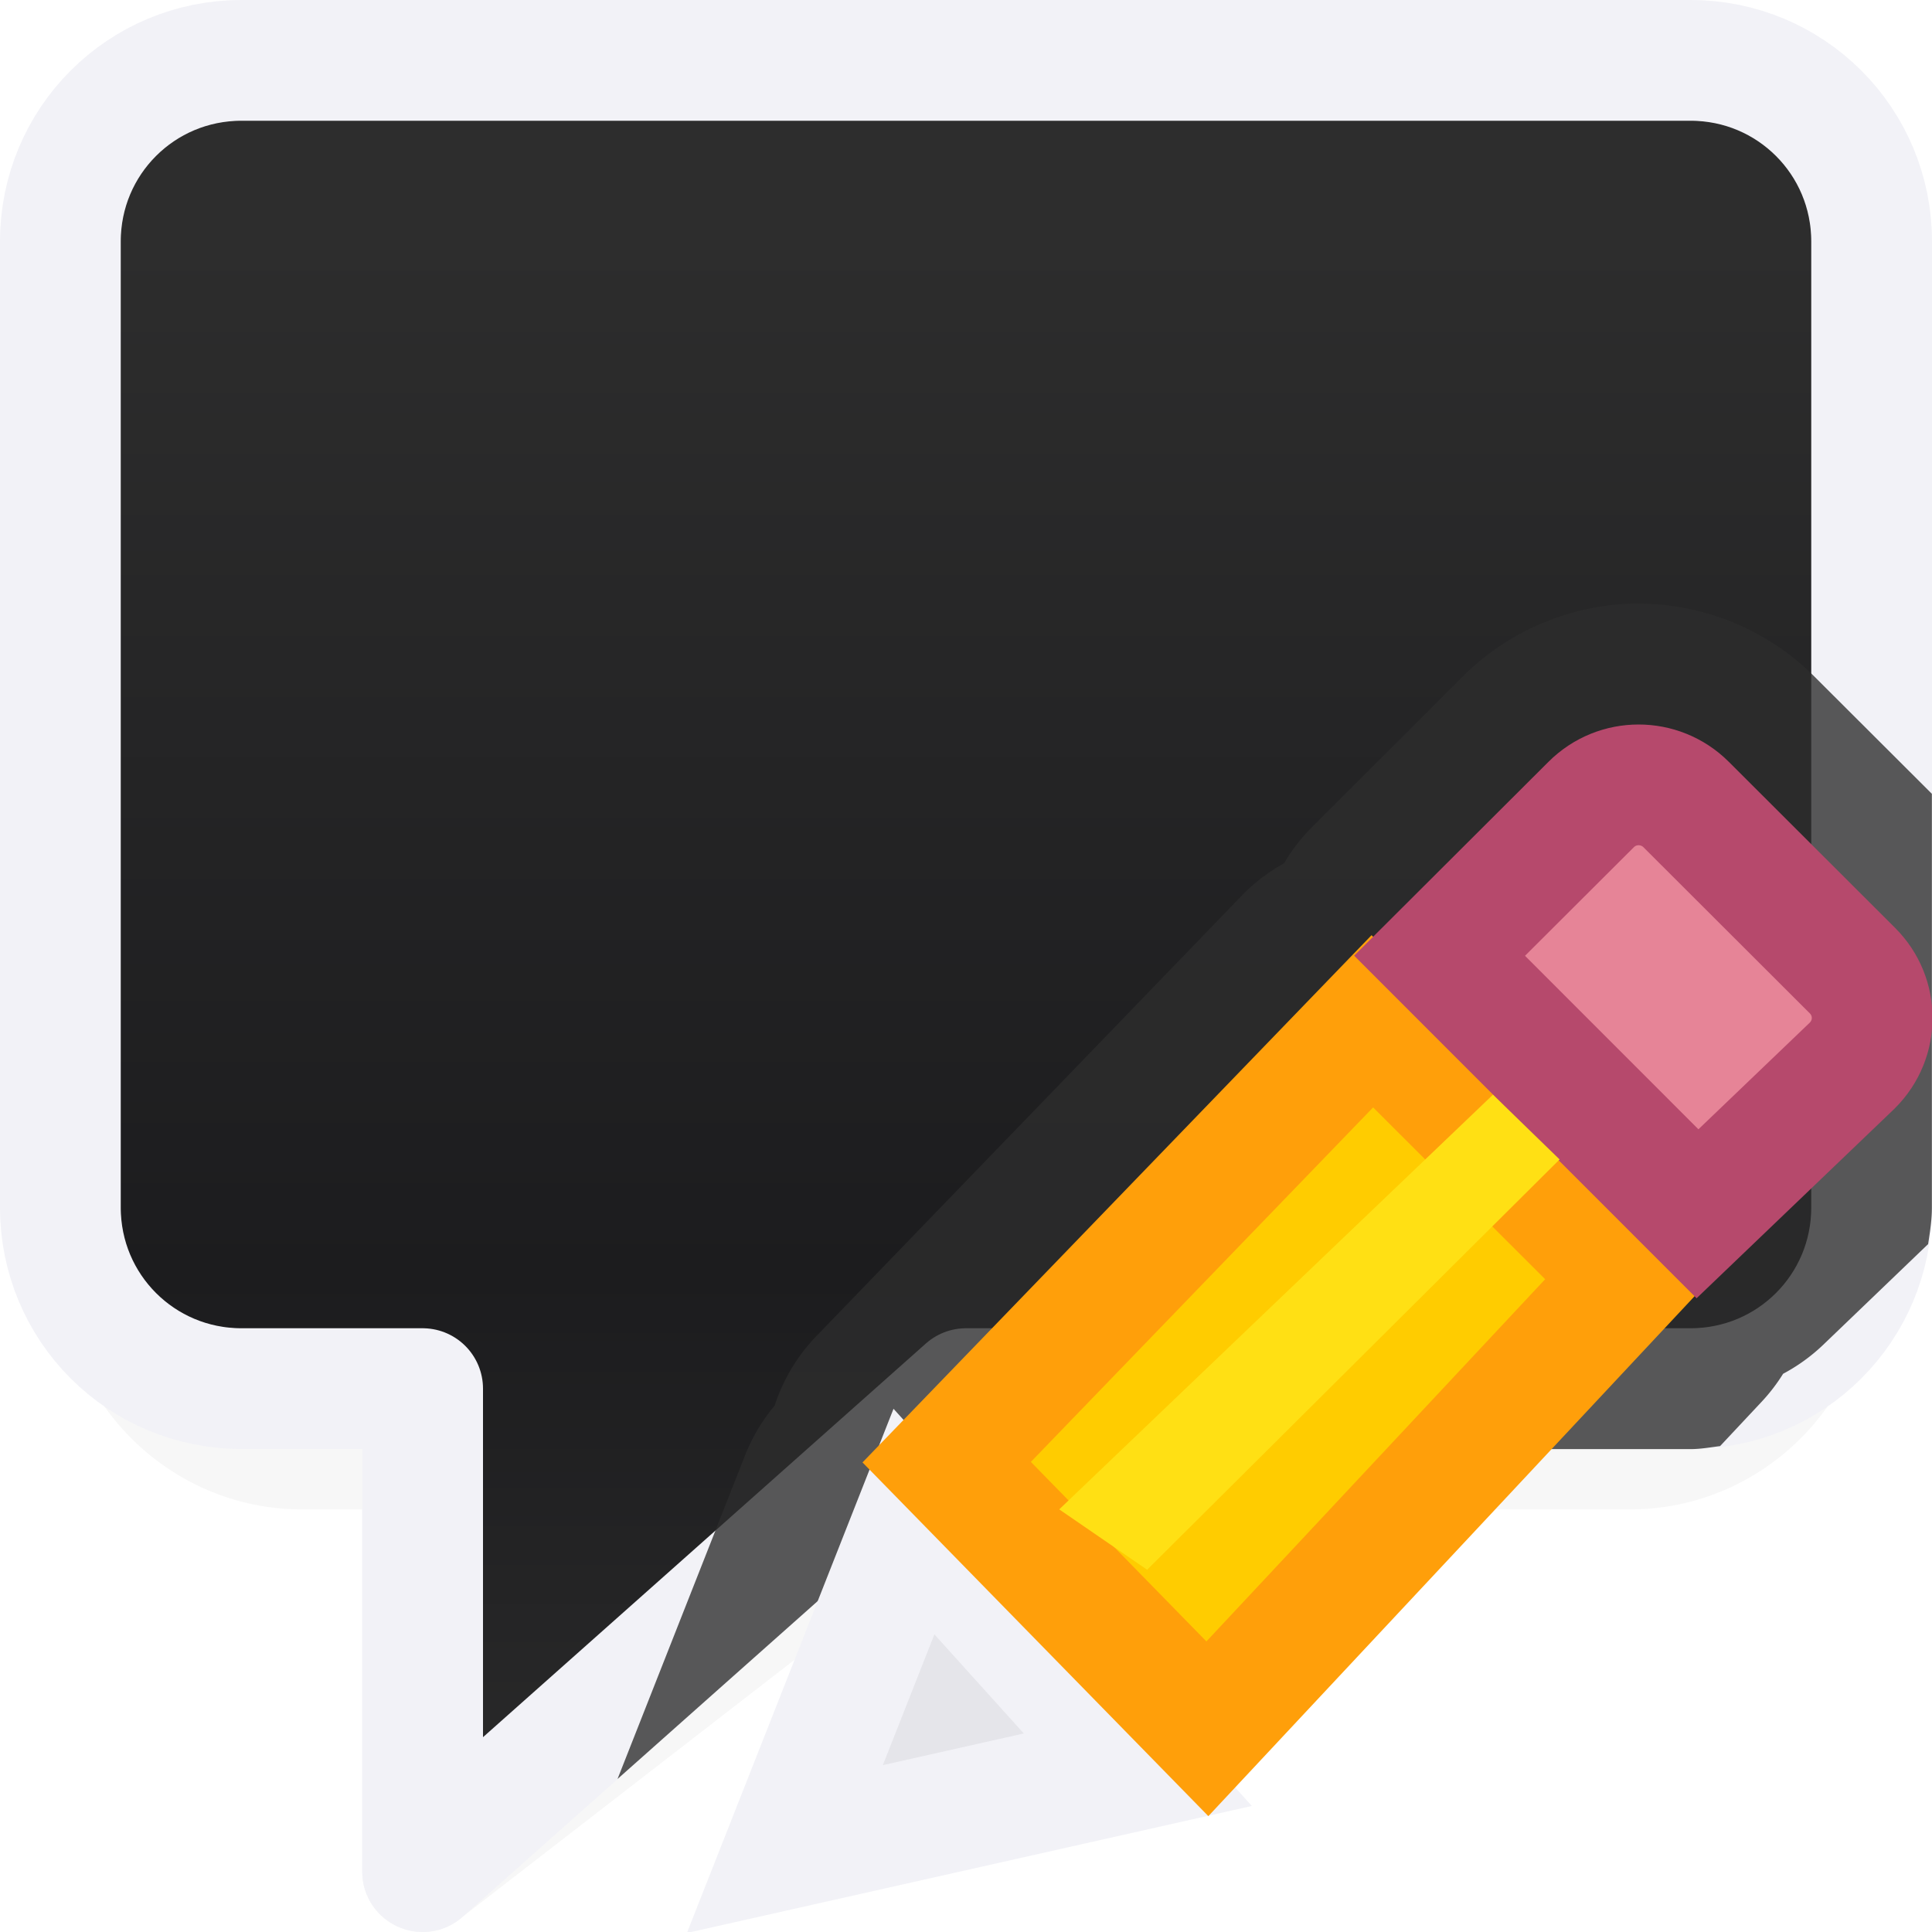 <svg viewBox="0 0 16 16" xmlns="http://www.w3.org/2000/svg" xmlns:xlink="http://www.w3.org/1999/xlink"><filter id="a" color-interpolation-filters="sRGB" height="1.153" width="1.159" x="-.079" y="-.077"><feGaussianBlur stdDeviation=".496"/></filter><linearGradient id="b" gradientUnits="userSpaceOnUse" x1="10" x2="10" y1="16" y2="2"><stop offset="0" stop-color="#2d2d2d"/><stop offset=".389" stop-color="#1c1c1e"/><stop offset="1" stop-color="#2d2d2d"/></linearGradient><path d="m2.5.5c-1.099 0-2.0.901-2 2v8c0 1.099.901 2 2 2h.5v3c.001.431.51.659.832.373l4.357-3.373h5.311c1.099 0 2-.901 2-2v-8c0-1.099-.901-2-2-2z" filter="url(#a)" opacity=".18"/><path d="m2 .5c-.831 0-1.5.669-1.5 1.5v8c0 .831.669 1.5 1.5 1.5h1.5v4l4.5-4h6c.831 0 1.5-.669 1.5-1.5v-8c0-.831-.669-1.5-1.5-1.5z" fill="url(#b)" stroke="#f2f2f7" stroke-linecap="round" stroke-linejoin="round"/><path d="m13.57 4.998c-.517 0-1.058.207-1.453.602l-1.256 1.254a1.502 1.502 0 0 0 -.227.295 1.502 1.502 0 0 0 -.35.268l-3.525 3.65a1.502 1.502 0 0 0 -.344.574 1.502 1.502 0 0 0 -.244.41l-1.057 2.682 3.074-2.732h5.811c.084 0 .165-.015.246-.025l.344-.367a1.502 1.502 0 0 0 .178-.232 1.502 1.502 0 0 0 .33-.238l.871-.836c.015-.099.031-.198.031-.301v-3.428l-.975-.973c-.402-.401-.938-.602-1.455-.602zm-1.381 2.162.236.236a1.502 1.502 0 0 0 -.266-.209z" fill="#2d2d2d" fill-opacity=".784"/><g fill="#eac282" transform="translate(-.496 -.5)"><path d="m8.065 13.101-1.069 2.712 2.923-.657z" fill="#e5e5ea" stroke="#f2f2f7" stroke-linecap="square"/><path d="m11.861 8.958-3.525 3.651 2.159 2.208 3.493-3.735z" fill="#fc0" stroke="#ff9f0a"/><path d="m14.066 7c-.142 0-.284.054-.393.163l-1.255 1.252 2.136 2.137 1.283-1.229c.218-.218.218-.568 0-.785l-1.377-1.375c-.109-.109-.252-.163-.394-.163z" fill="#e68497" stroke="#b6496c"/><path d="m13.412 10.102-.552-.536-3.592 3.434.728.5z" fill="#ffe014"/></g></svg>